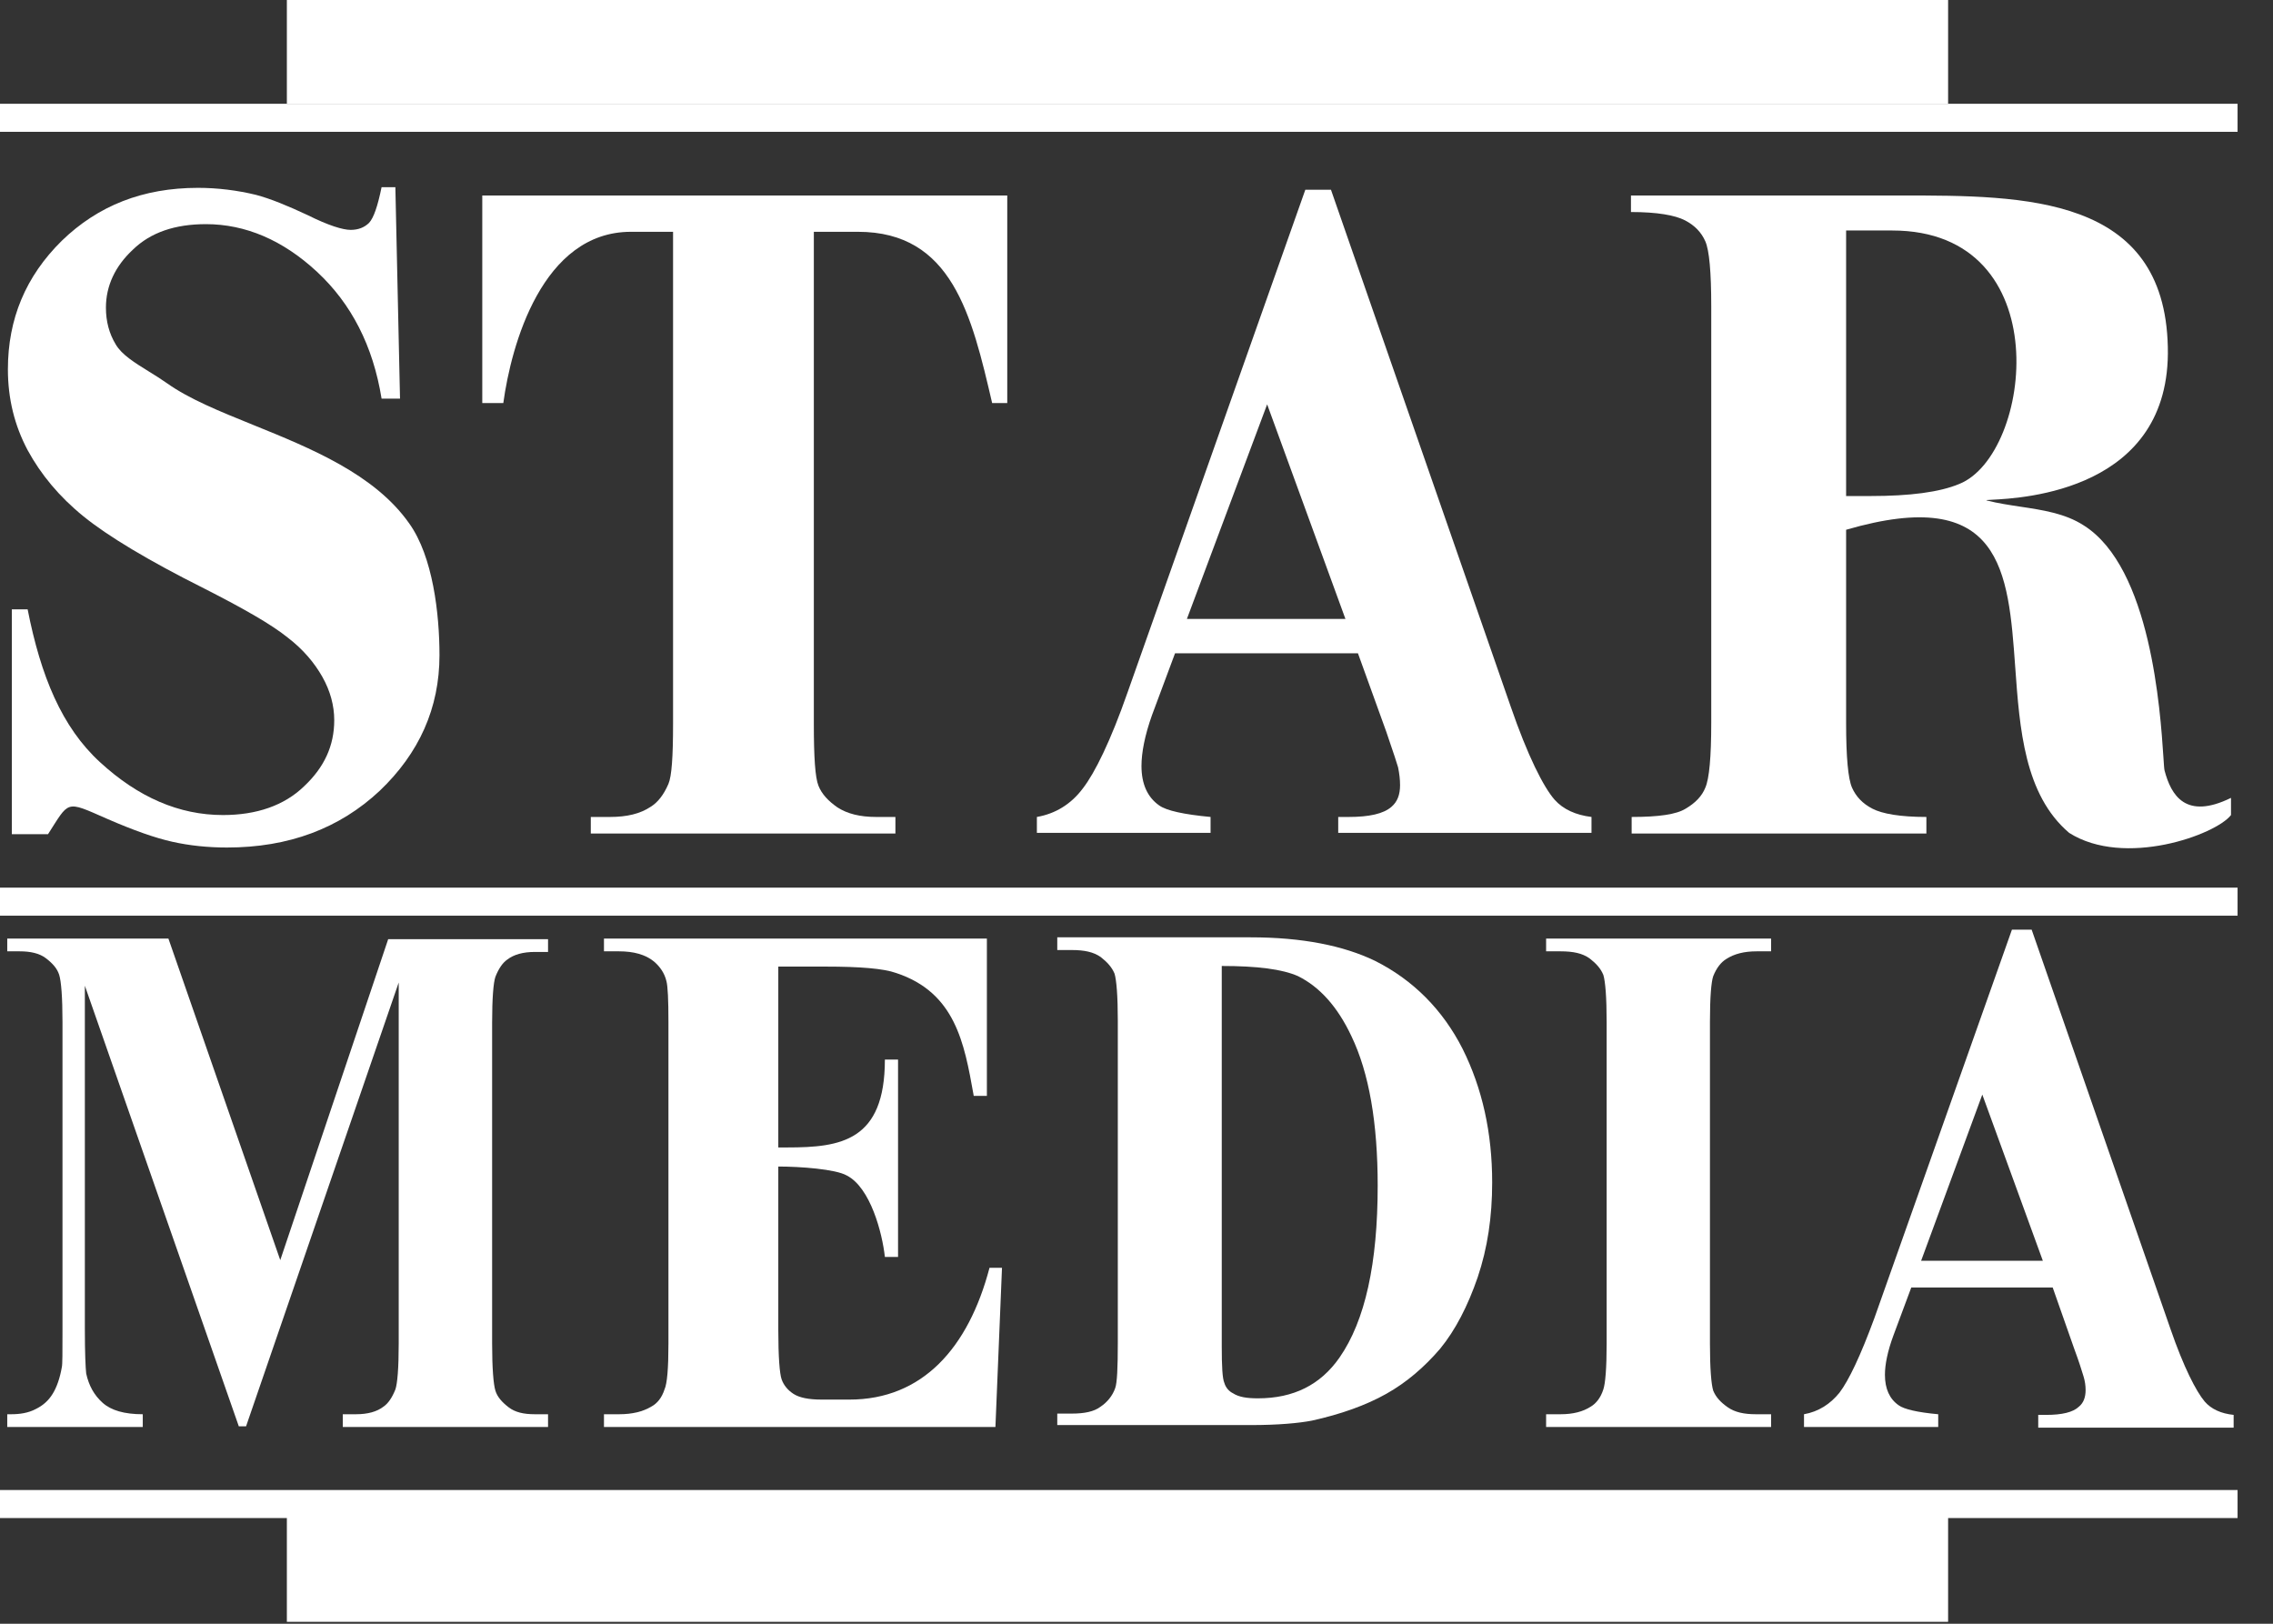 <svg width="63" height="45" viewBox="0 0 63 45" fill="none" xmlns="http://www.w3.org/2000/svg">
<rect x="0" y="0" width="63" height="45" fill="#333333" stroke="none"/>
<path d="M62.018 2.876H0V3.653H62.018V2.876Z" fill="white"/>
<path fill-rule="evenodd" clip-rule="evenodd" d="M51.168 14.682V20.029C51.168 20.982 51.223 21.582 51.332 21.829C51.442 22.076 51.624 22.271 51.898 22.412C52.171 22.553 52.663 22.641 53.393 22.641V23.1H45.224V22.641C45.971 22.641 46.464 22.571 46.719 22.412C46.992 22.253 47.175 22.059 47.266 21.829C47.375 21.582 47.43 20.982 47.43 20.029V8.488C47.43 7.535 47.375 6.935 47.266 6.688C47.157 6.441 46.974 6.247 46.701 6.106C46.427 5.965 45.935 5.876 45.205 5.876V5.418L52.711 5.418C56.12 5.417 59.995 5.417 60.085 9.618C60.18 13.599 56.059 13.807 55.206 13.85C55.077 13.856 55.022 13.859 55.071 13.871C55.368 13.947 55.681 13.994 55.992 14.041C56.617 14.135 57.241 14.229 57.751 14.559C59.617 15.727 59.878 19.711 59.962 20.975C59.975 21.182 59.984 21.316 59.994 21.353C60.176 22.041 60.578 22.729 61.836 22.112V22.588C61.416 23.135 58.882 24.053 57.35 23.082C56.11 22.027 55.978 20.199 55.855 18.486C55.663 15.815 55.49 13.424 51.168 14.682ZM51.168 13.747H51.843C52.937 13.747 53.758 13.641 54.305 13.412C56.329 12.6 57.077 6.388 52.445 6.388H51.168V13.747Z" fill="white"/>
<path fill-rule="evenodd" clip-rule="evenodd" d="M32.568 18.106H37.638L38.422 20.276C38.622 20.859 38.732 21.194 38.75 21.265C38.786 21.441 38.805 21.6 38.805 21.759C38.805 22.023 38.732 22.218 38.568 22.359C38.349 22.553 37.948 22.641 37.382 22.641H37.091V23.082H44.111V22.641C43.673 22.588 43.327 22.429 43.09 22.165C42.78 21.812 42.342 20.947 41.868 19.571L36.89 5.259H36.179L31.255 19.182C30.781 20.541 30.343 21.424 30.015 21.847C29.687 22.288 29.249 22.553 28.739 22.641V23.082H33.553V22.641C32.805 22.571 32.331 22.465 32.131 22.323C31.802 22.094 31.638 21.724 31.638 21.229C31.638 20.859 31.729 20.382 31.93 19.818L32.568 18.106ZM35.121 11.206L37.291 17.153H32.897L35.121 11.206Z" fill="white"/>
<path d="M27.918 5.418V11.171H27.499C26.933 8.735 26.387 6.424 23.779 6.424H22.557V20.065C22.557 20.982 22.593 21.547 22.685 21.776C22.776 22.006 22.958 22.2 23.213 22.377C23.487 22.553 23.834 22.641 24.289 22.641H24.818V23.1H16.375V22.641H16.904C17.378 22.641 17.743 22.553 18.035 22.359C18.235 22.235 18.399 22.023 18.527 21.724C18.618 21.512 18.655 20.965 18.655 20.065V6.424H17.488C15.026 6.424 14.169 9.565 13.95 11.171H13.367V5.418H27.918Z" fill="white"/>
<path d="M11.087 11.047L10.959 5.224V5.188H10.576C10.467 5.718 10.358 6.035 10.23 6.176C10.102 6.3 9.938 6.371 9.719 6.371C9.501 6.371 9.099 6.247 8.534 5.965C7.969 5.7 7.495 5.506 7.094 5.4C6.583 5.276 6.036 5.206 5.489 5.206C3.957 5.206 2.717 5.7 1.714 6.671C0.711 7.659 0.219 8.841 0.219 10.235C0.219 11.047 0.401 11.788 0.766 12.476C1.131 13.147 1.641 13.765 2.316 14.312C2.991 14.859 4.103 15.529 5.653 16.306C6.765 16.871 7.531 17.312 7.969 17.665C8.406 18 8.716 18.371 8.935 18.759C9.154 19.147 9.264 19.553 9.264 19.959C9.264 20.665 8.99 21.265 8.425 21.794C7.878 22.323 7.112 22.588 6.182 22.588C4.96 22.588 3.829 22.094 2.772 21.123C1.714 20.153 1.131 18.741 0.766 16.888H0.328V23.118H1.331C1.625 22.661 1.745 22.428 1.926 22.367C2.117 22.304 2.375 22.432 2.972 22.694C3.702 23.012 4.304 23.224 4.778 23.329C5.252 23.435 5.762 23.488 6.291 23.488C8.005 23.488 9.409 22.959 10.522 21.918C11.616 20.877 12.181 19.623 12.181 18.159C12.181 17.012 11.999 15.424 11.342 14.506C10.382 13.139 8.606 12.42 7.012 11.774C6.095 11.403 5.238 11.055 4.632 10.623C4.466 10.506 4.291 10.397 4.122 10.293C3.734 10.052 3.374 9.83 3.209 9.547C3.027 9.247 2.936 8.912 2.936 8.524C2.936 7.924 3.191 7.376 3.684 6.918C4.176 6.441 4.851 6.212 5.708 6.212C6.802 6.212 7.841 6.653 8.789 7.535C9.738 8.418 10.339 9.582 10.576 11.047H11.087Z" fill="white"/>
<path d="M53.995 0H7.951V2.876H53.995V0Z" fill="white"/>
<path d="M62.018 24.6H0V25.377H62.018V24.6Z" fill="white"/>
<path d="M0 41.294H62.018V42.071H53.995V44.947H7.951V42.071H0V41.294Z" fill="white"/>
<path d="M49.089 39.194H48.67C48.342 39.194 48.087 39.141 47.886 39C47.685 38.859 47.558 38.718 47.485 38.541C47.43 38.365 47.394 37.923 47.394 37.235V28.323C47.394 27.635 47.43 27.212 47.485 27.053C47.576 26.823 47.703 26.665 47.849 26.576C48.068 26.435 48.342 26.365 48.688 26.365H49.089V26.012H42.853V26.365H43.254C43.601 26.365 43.856 26.418 44.056 26.559C44.239 26.7 44.367 26.841 44.439 27.018C44.494 27.194 44.531 27.635 44.531 28.323V37.235C44.531 37.923 44.494 38.347 44.439 38.506C44.367 38.735 44.239 38.894 44.093 38.982C43.874 39.123 43.601 39.194 43.254 39.194H42.853V39.547H49.089V39.194Z" fill="white"/>
<path fill-rule="evenodd" clip-rule="evenodd" d="M29.304 39.494V39.176H29.705C30.052 39.176 30.325 39.123 30.508 38.982C30.69 38.859 30.836 38.682 30.909 38.471C30.963 38.329 30.982 37.906 30.982 37.2V28.288C30.982 27.6 30.945 27.159 30.891 26.982C30.818 26.806 30.69 26.665 30.508 26.523C30.307 26.382 30.052 26.329 29.705 26.329H29.304V25.977H34.665C36.088 25.977 37.236 26.206 38.112 26.629C39.169 27.159 39.99 27.988 40.537 29.065C41.084 30.159 41.358 31.394 41.358 32.771C41.358 33.724 41.23 34.588 40.956 35.4C40.683 36.194 40.337 36.865 39.917 37.377C39.479 37.888 38.987 38.312 38.422 38.629C37.856 38.947 37.163 39.194 36.361 39.371C35.996 39.441 35.431 39.494 34.665 39.494H29.304ZM33.863 26.771V37.306C33.863 37.871 33.881 38.206 33.936 38.329C33.972 38.453 34.063 38.559 34.173 38.612C34.337 38.718 34.556 38.753 34.866 38.753C35.851 38.753 36.598 38.382 37.127 37.623C37.838 36.6 38.185 35.012 38.185 32.859C38.185 31.129 37.948 29.735 37.455 28.712C37.072 27.9 36.58 27.353 35.978 27.053C35.541 26.859 34.848 26.771 33.863 26.771Z" fill="white"/>
<path d="M21.572 31.8V26.788H22.885C23.834 26.788 24.49 26.841 24.837 26.965C26.477 27.506 26.727 28.909 26.98 30.322L26.988 30.371H27.353V26.012H16.74V26.365H17.159C17.561 26.365 17.889 26.453 18.126 26.647C18.29 26.788 18.418 26.965 18.472 27.194C18.509 27.335 18.527 27.706 18.527 28.323V37.235C18.527 37.923 18.491 38.347 18.418 38.506C18.345 38.735 18.217 38.894 18.053 38.982C17.816 39.123 17.524 39.194 17.159 39.194H16.74V39.547H27.59L27.772 35.135H27.426C26.842 37.359 25.566 38.788 23.542 38.788H22.776C22.411 38.788 22.156 38.735 21.992 38.629C21.828 38.523 21.718 38.382 21.663 38.224C21.609 38.065 21.572 37.606 21.572 36.865V32.329C22.174 32.329 23.159 32.4 23.469 32.577C24.125 32.912 24.453 34.165 24.526 34.835H24.891V29.365H24.526C24.526 31.623 23.305 31.8 21.828 31.8H21.572Z" fill="white"/>
<path d="M7.768 34.923L10.759 26.029H15.19V26.382H14.825C14.497 26.382 14.242 26.453 14.059 26.594C13.932 26.682 13.822 26.841 13.731 27.071C13.677 27.229 13.64 27.653 13.64 28.341V37.235C13.64 37.923 13.677 38.365 13.731 38.541C13.786 38.718 13.914 38.859 14.096 39C14.278 39.141 14.515 39.194 14.825 39.194H15.19V39.547H9.501V39.194H9.865C10.194 39.194 10.449 39.123 10.631 38.982C10.759 38.894 10.868 38.735 10.959 38.506C11.014 38.347 11.051 37.923 11.051 37.235V27.229L6.82 39.529H6.619L2.352 27.318V36.829C2.352 37.5 2.371 37.906 2.389 38.065C2.462 38.4 2.608 38.665 2.845 38.877C3.082 39.088 3.446 39.194 3.957 39.194V39.547H0.201V39.194H0.31C0.547 39.194 0.784 39.159 0.985 39.053C1.204 38.947 1.349 38.806 1.459 38.629C1.568 38.453 1.659 38.206 1.714 37.888C1.732 37.818 1.732 37.482 1.732 36.865V28.323C1.732 27.635 1.696 27.194 1.641 27.018C1.586 26.841 1.459 26.7 1.276 26.559C1.094 26.418 0.839 26.365 0.547 26.365H0.201V26.012H4.668L7.768 34.923Z" fill="white"/>
<path fill-rule="evenodd" clip-rule="evenodd" d="M52.974 35.682H56.894L57.496 37.394C57.626 37.743 57.698 37.981 57.732 38.092C57.741 38.121 57.747 38.142 57.751 38.153C57.788 38.276 57.806 38.4 57.806 38.523C57.806 38.718 57.751 38.877 57.623 38.982C57.459 39.141 57.149 39.212 56.712 39.212H56.493V39.565H61.909V39.212C61.562 39.176 61.289 39.053 61.106 38.841C60.869 38.559 60.523 37.888 60.158 36.829L56.311 25.765H55.764L51.952 36.529C51.569 37.571 51.241 38.259 50.986 38.594C50.731 38.912 50.402 39.123 50.001 39.194V39.547H53.721V39.194C53.138 39.141 52.773 39.053 52.627 38.947C52.372 38.771 52.244 38.488 52.244 38.1C52.244 37.818 52.317 37.447 52.481 37.006L52.974 35.682ZM54.943 30.335L56.621 34.941H53.247L54.943 30.335Z" fill="white"/>
</svg>
